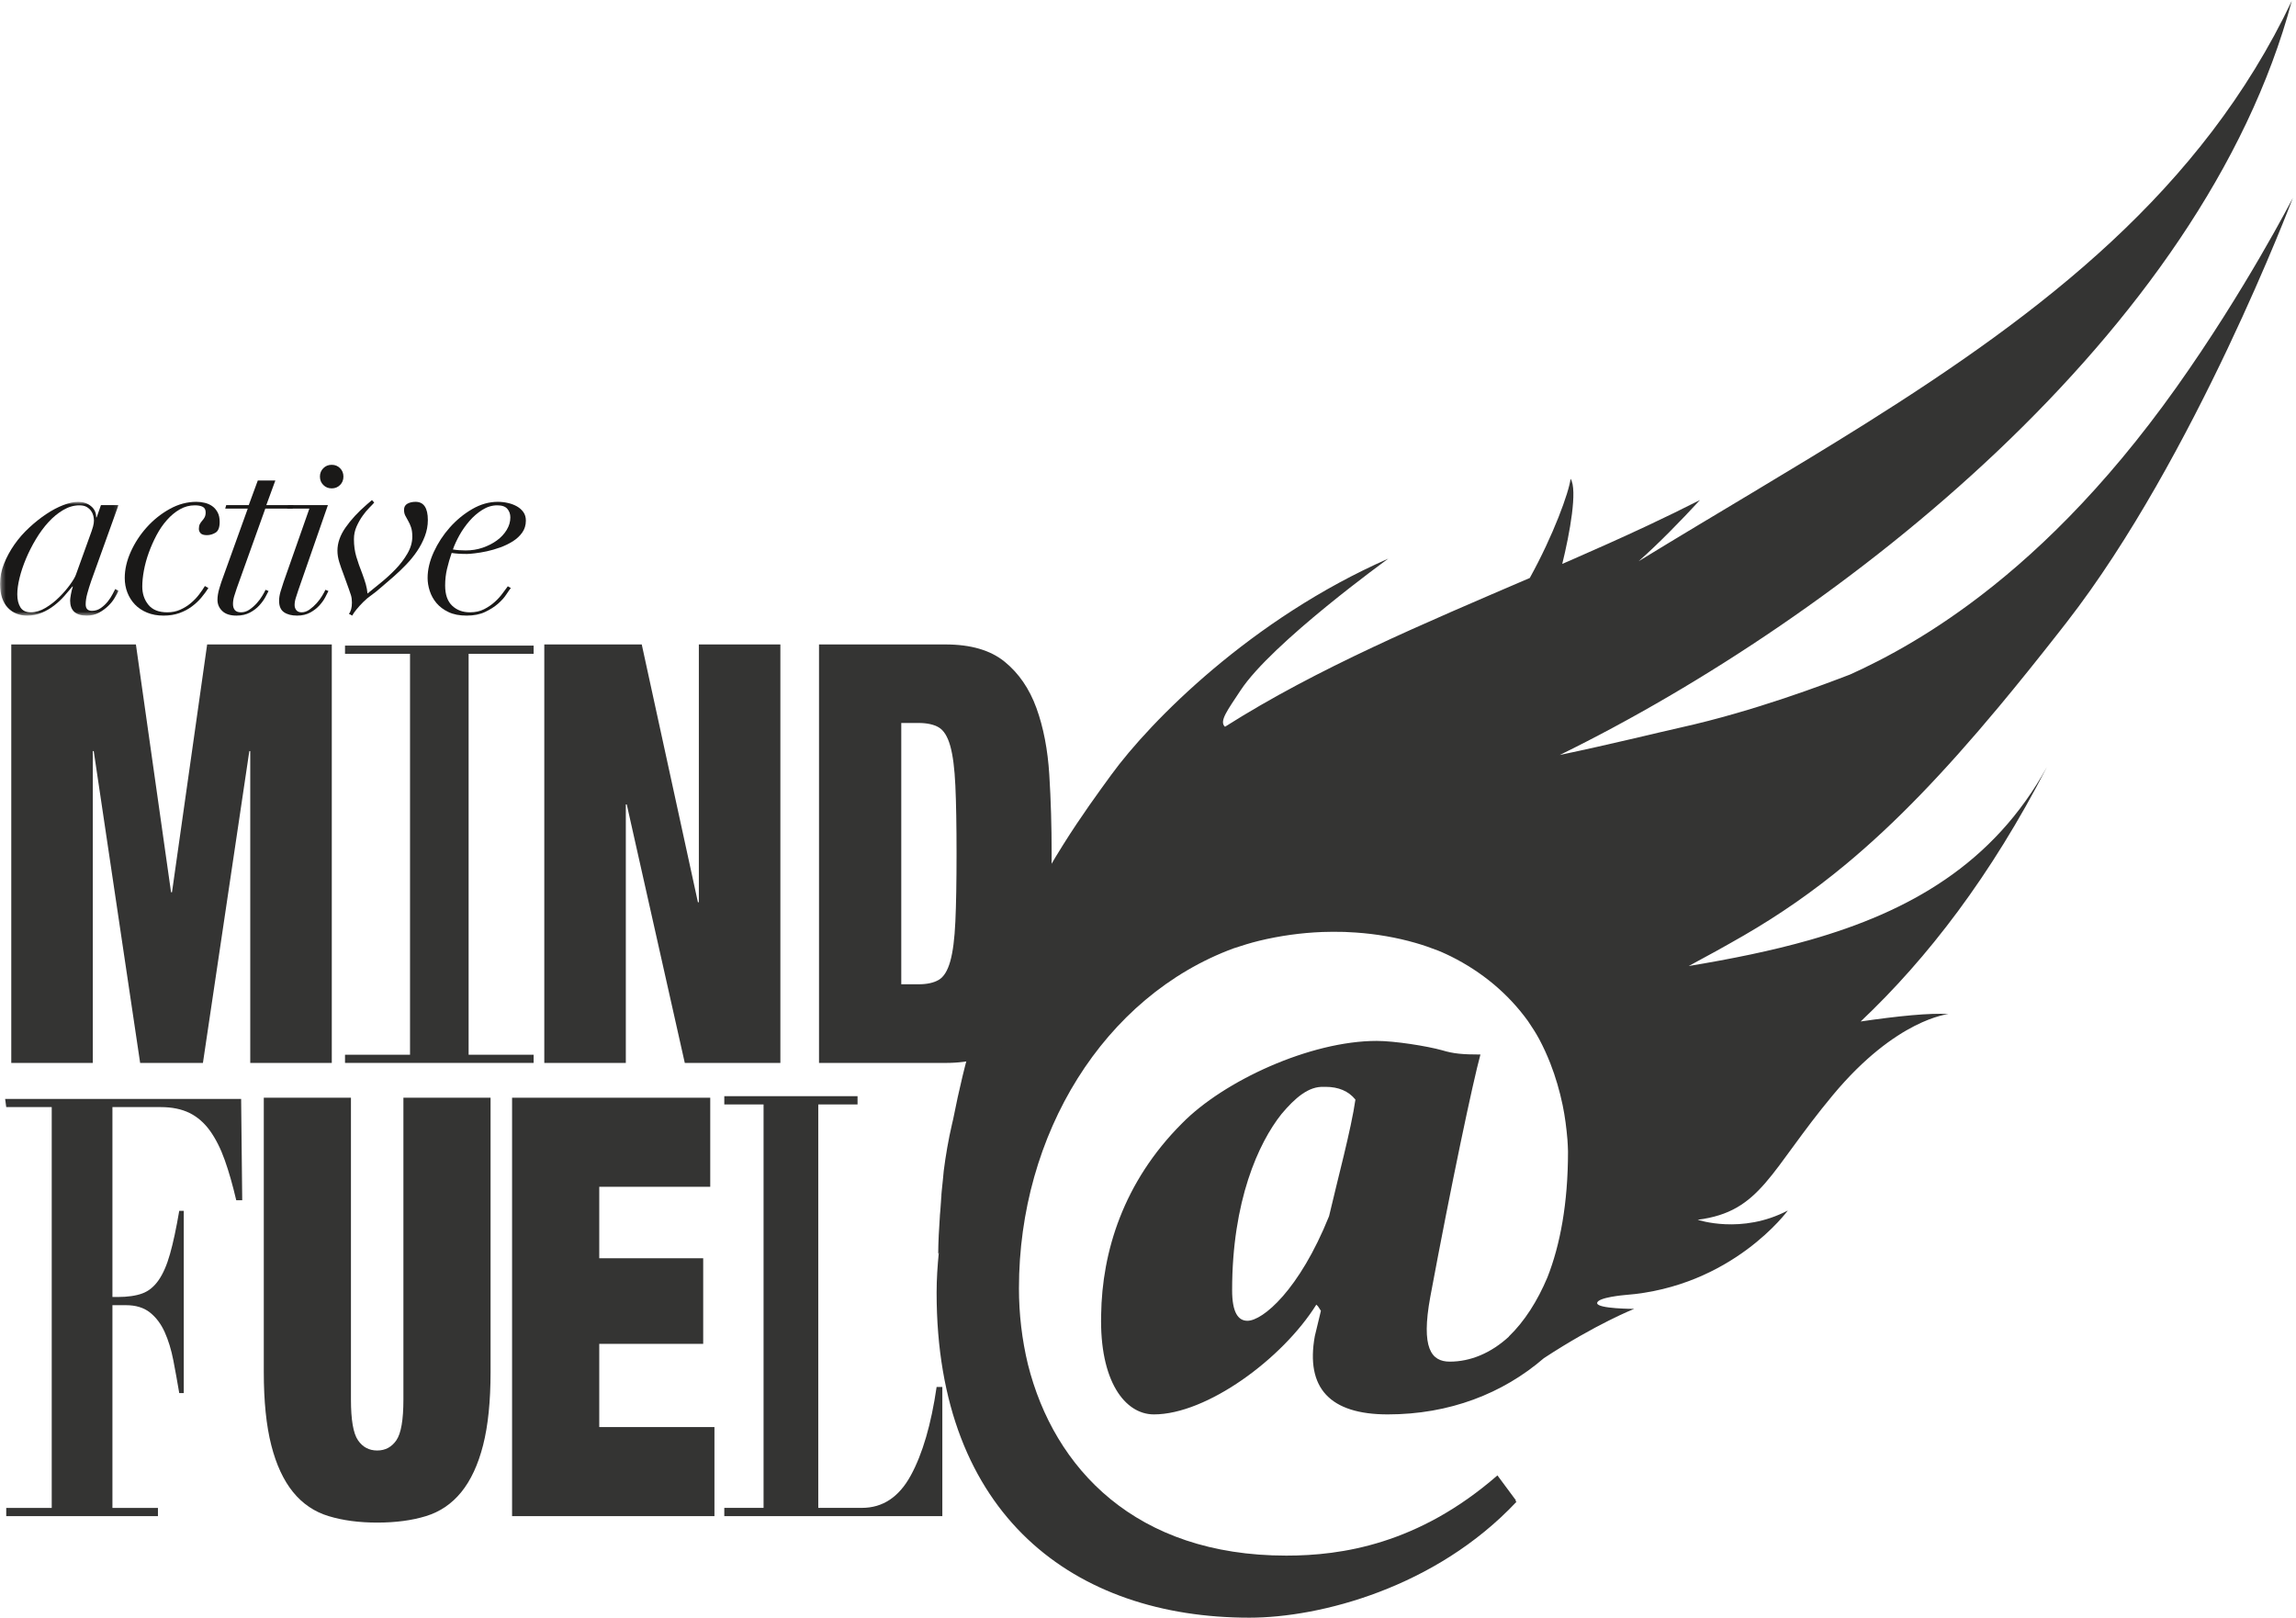 <?xml version="1.0" encoding="UTF-8" standalone="no"?>
<svg width="579px" height="408px" viewBox="0 0 579 408" version="1.1" xmlns="http://www.w3.org/2000/svg" xmlns:xlink="http://www.w3.org/1999/xlink">
    <!-- Generator: Sketch 3.8.3 (29802) - http://www.bohemiancoding.com/sketch -->
    <title>@ AMF logo 1c black</title>
    <desc>Created with Sketch.</desc>
    <defs>
        <polygon id="path-1" points="0.267 0.784 0.267 29.479 29.881 29.479 29.881 0.784 0.267 0.784"></polygon>
    </defs>
    <g id="Welcome" stroke="none" stroke-width="1" fill="none" fill-rule="evenodd">
        <g id="Desktop-HD" transform="translate(-431, -239)">
            <g id="@-AMF-logo-1c-black" transform="translate(431, 239)">
                <g id="Group-3" transform="translate(0, 125.783)">
                    <mask id="mask-2" fill="white">
                        <use xlink:href="#path-1"></use>
                    </mask>
                    <g id="Clip-2"></g>
                    <path d="M23.467,7.009 C23.614,6.439 23.69,5.944 23.69,5.525 C23.69,5.142 23.637,4.732 23.53,4.291 C23.423,3.85 23.236,3.435 22.964,3.061 C22.688,2.678 22.323,2.352 21.855,2.076 C21.392,1.804 20.786,1.666 20.024,1.666 C18.635,1.666 17.276,2.058 15.954,2.838 C14.626,3.613 13.379,4.638 12.221,5.904 C11.063,7.165 10.003,8.614 9.037,10.231 C8.066,11.854 7.233,13.498 6.538,15.165 C5.843,16.827 5.305,18.44 4.926,19.996 C4.547,21.555 4.36,22.924 4.36,24.105 C4.36,25.455 4.623,26.547 5.149,27.393 C5.674,28.236 6.552,28.655 7.772,28.655 C8.992,28.655 10.235,28.28 11.5,27.518 C12.76,26.761 13.918,25.856 14.969,24.8 C16.025,23.748 16.929,22.696 17.686,21.64 C18.448,20.588 18.929,19.764 19.138,19.176 L22.487,9.884 C22.995,8.533 23.316,7.575 23.467,7.009 L23.467,7.009 Z M22.015,23.917 C21.739,24.929 21.606,25.834 21.606,26.631 C21.606,27.728 22.131,28.28 23.182,28.28 C24.024,28.28 24.781,28.035 25.458,27.549 C26.131,27.068 26.714,26.52 27.195,25.905 C27.676,25.294 28.081,24.684 28.393,24.073 C28.709,23.463 28.932,23.031 29.057,22.781 L29.881,23.222 C29.667,23.686 29.351,24.274 28.932,24.991 C28.509,25.704 27.961,26.391 27.289,27.041 C26.616,27.701 25.832,28.267 24.95,28.748 C24.069,29.234 23.035,29.479 21.855,29.479 C19.08,29.479 17.686,28.213 17.686,25.687 C17.686,25.392 17.749,24.871 17.878,24.136 C18.002,23.4 18.172,22.736 18.381,22.148 L18.256,22.148 C17.668,22.866 16.991,23.654 16.234,24.519 C15.477,25.379 14.626,26.181 13.673,26.917 C12.729,27.656 11.687,28.267 10.551,28.748 C9.411,29.234 8.151,29.479 6.761,29.479 C5.875,29.479 5.024,29.323 4.204,29.007 C3.38,28.686 2.654,28.205 2.022,27.549 C1.39,26.899 0.895,26.065 0.539,25.054 C0.183,24.042 0,22.839 0,21.448 C0,19.764 0.338,18.079 1.011,16.395 C1.684,14.71 2.557,13.097 3.63,11.559 C4.708,10.022 5.946,8.6 7.362,7.295 C8.77,5.989 10.204,4.848 11.656,3.881 C13.108,2.909 14.537,2.152 15.954,1.608 C17.361,1.06 18.613,0.784 19.708,0.784 C20.973,0.784 22.047,1.14 22.928,1.858 C23.815,2.575 24.256,3.52 24.256,4.701 L24.38,4.701 L25.458,1.608 L29.881,1.608 L22.995,20.753 C22.617,21.85 22.287,22.906 22.015,23.917 L22.015,23.917 Z" id="Fill-1" fill="#1A1918" mask="url(#mask-2)"></path>
                </g>
                <path d="M50.756,150.743 C50.061,151.563 49.26,152.312 48.351,152.984 C47.447,153.657 46.405,154.206 45.229,154.629 C44.049,155.048 42.717,155.262 41.247,155.262 C39.688,155.262 38.299,155.008 37.078,154.504 C35.853,153.996 34.834,153.314 34.014,152.45 C33.195,151.585 32.562,150.582 32.121,149.446 C31.68,148.31 31.458,147.084 31.458,145.778 C31.458,143.63 31.961,141.429 32.972,139.174 C33.983,136.919 35.332,134.855 37.016,132.979 C38.699,131.107 40.628,129.57 42.797,128.367 C44.966,127.163 47.206,126.566 49.522,126.566 C50.235,126.566 50.943,126.651 51.638,126.82 C52.333,126.985 52.952,127.261 53.5,127.64 C54.047,128.019 54.502,128.536 54.858,129.187 C55.219,129.837 55.397,130.653 55.397,131.62 C55.397,133.015 55.05,133.919 54.355,134.343 C53.66,134.762 52.934,134.971 52.177,134.971 C51.415,134.971 50.89,134.811 50.596,134.499 C50.302,134.182 50.15,133.812 50.15,133.394 C50.15,132.886 50.235,132.476 50.404,132.159 C50.573,131.843 50.774,131.562 51.005,131.308 C51.237,131.054 51.437,130.769 51.607,130.452 C51.772,130.136 51.861,129.726 51.861,129.218 C51.861,128.549 51.616,128.081 51.135,127.832 C50.649,127.578 49.986,127.449 49.144,127.449 C47.794,127.449 46.529,127.787 45.354,128.46 C44.169,129.138 43.087,130.033 42.102,131.152 C41.109,132.266 40.236,133.541 39.479,134.971 C38.717,136.406 38.067,137.881 37.519,139.397 C36.971,140.912 36.562,142.409 36.29,143.884 C36.014,145.359 35.88,146.705 35.88,147.931 C35.88,149.74 36.392,151.278 37.426,152.543 C38.459,153.809 40.049,154.437 42.196,154.437 C43.376,154.437 44.458,154.219 45.447,153.773 C46.436,153.332 47.331,152.775 48.133,152.102 C48.934,151.425 49.629,150.703 50.217,149.918 C50.809,149.143 51.29,148.434 51.669,147.802 L52.551,148.31 C52.052,149.107 51.446,149.918 50.756,150.743" id="Fill-4" fill="#1A1918"></path>
                <path d="M69.431,121.196 L67.16,127.391 L74.041,127.391 L73.787,128.269 L66.906,128.269 L59.704,148.372 C59.49,149.005 59.285,149.66 59.071,150.328 C58.862,151.006 58.755,151.674 58.755,152.356 C58.755,152.984 58.911,153.488 59.227,153.871 C59.548,154.25 60.06,154.437 60.777,154.437 C61.534,154.437 62.251,154.206 62.924,153.742 C63.596,153.279 64.207,152.744 64.754,152.133 C65.307,151.518 65.77,150.899 66.144,150.266 C66.527,149.638 66.799,149.13 66.968,148.751 L67.725,149.063 C67.556,149.406 67.28,149.918 66.906,150.618 C66.527,151.309 66.019,152.004 65.387,152.699 C64.754,153.399 63.966,153.996 63.017,154.504 C62.073,155.008 60.942,155.262 59.641,155.262 C58.038,155.262 56.84,154.87 56.038,154.09 C55.237,153.314 54.84,152.374 54.84,151.278 C54.84,150.435 54.996,149.477 55.312,148.403 C55.629,147.329 55.954,146.349 56.292,145.466 L62.483,128.269 L56.795,128.269 L57.049,127.391 L62.732,127.391 L65.008,121.196 L69.431,121.196" id="Fill-5" fill="#1A1918"></path>
                <path d="M81.537,118.085 C82.102,117.515 82.806,117.23 83.648,117.23 C84.489,117.23 85.193,117.515 85.759,118.085 C86.324,118.656 86.605,119.36 86.605,120.202 C86.605,121.049 86.324,121.753 85.759,122.319 C85.193,122.89 84.489,123.175 83.648,123.175 C82.806,123.175 82.102,122.89 81.537,122.319 C80.966,121.753 80.681,121.049 80.681,120.202 C80.681,119.36 80.966,118.656 81.537,118.085 L81.537,118.085 Z M72.397,128.269 L72.651,127.391 L82.695,127.391 L75.239,148.813 C75.029,149.446 74.82,150.092 74.611,150.743 C74.401,151.393 74.295,152.017 74.295,152.606 C74.295,153.114 74.442,153.542 74.736,153.903 C75.029,154.263 75.47,154.437 76.063,154.437 C76.735,154.437 77.399,154.206 78.054,153.742 C78.704,153.279 79.305,152.744 79.853,152.133 C80.396,151.518 80.864,150.899 81.243,150.266 C81.621,149.638 81.893,149.13 82.062,148.751 L82.824,149.063 C82.654,149.406 82.387,149.918 82.031,150.618 C81.675,151.309 81.18,152.004 80.548,152.699 C79.915,153.399 79.136,153.996 78.21,154.504 C77.283,155.008 76.187,155.262 74.927,155.262 C73.537,155.262 72.433,154.977 71.609,154.406 C70.789,153.84 70.38,152.877 70.38,151.532 C70.38,150.814 70.504,150.025 70.758,149.165 C71.012,148.296 71.262,147.507 71.515,146.79 L78.022,128.269 L72.397,128.269 L72.397,128.269 Z" id="Fill-6" fill="#1A1918"></path>
                <path d="M88.747,151.973 C88.747,151.26 88.663,150.636 88.498,150.106 C88.333,149.584 88.142,149.023 87.928,148.434 L86.601,144.767 C86.222,143.8 85.879,142.806 85.563,141.799 C85.251,140.791 85.095,139.82 85.095,138.893 C85.095,136.95 85.772,135.002 87.139,133.046 C88.507,131.081 90.284,129.155 92.475,127.261 L93.802,126.125 L94.368,126.753 C94.119,127.052 93.709,127.48 93.139,128.055 C92.573,128.621 92.003,129.303 91.433,130.109 C90.863,130.907 90.364,131.803 89.919,132.792 C89.478,133.781 89.255,134.846 89.255,135.983 C89.255,137.583 89.456,139.058 89.856,140.408 C90.257,141.754 90.752,143.167 91.339,144.637 C91.718,145.653 92.025,146.572 92.257,147.387 C92.489,148.212 92.622,148.978 92.671,149.7 C93.593,148.938 94.707,148.038 96.016,146.982 C97.321,145.93 98.564,144.789 99.744,143.568 C100.92,142.347 101.922,141.032 102.741,139.615 C103.561,138.211 103.975,136.785 103.975,135.35 C103.975,134.383 103.868,133.594 103.654,132.979 C103.449,132.369 103.205,131.834 102.928,131.366 C102.657,130.907 102.416,130.466 102.202,130.042 C101.993,129.623 101.886,129.138 101.886,128.589 C101.886,127.872 102.171,127.355 102.741,127.039 C103.307,126.722 103.993,126.566 104.795,126.566 C106.857,126.566 107.894,128.104 107.894,131.179 C107.894,132.569 107.636,133.933 107.133,135.256 C106.625,136.584 105.975,137.837 105.173,139.018 C104.371,140.199 103.458,141.326 102.425,142.4 C101.396,143.474 100.372,144.45 99.365,145.337 L96.141,148.118 C95.13,149.005 94.283,149.678 93.615,150.141 C92.943,150.605 92.288,151.153 91.656,151.781 C90.979,152.459 90.4,153.091 89.919,153.68 C89.433,154.272 89.068,154.798 88.814,155.262 L87.99,154.816 C88.498,154.188 88.747,153.238 88.747,151.973" id="Fill-7" fill="#1A1918"></path>
                <path d="M127.941,128.335 C127.438,127.747 126.592,127.449 125.407,127.449 C124.089,127.449 122.833,127.832 121.635,128.589 C120.436,129.343 119.35,130.283 118.383,131.402 C117.412,132.52 116.571,133.719 115.853,135.002 C115.141,136.29 114.593,137.476 114.214,138.577 C115.181,138.746 116.254,138.826 117.435,138.826 C118.949,138.826 120.383,138.599 121.733,138.131 C123.078,137.667 124.271,137.061 125.309,136.299 C126.347,135.542 127.171,134.655 127.781,133.643 C128.395,132.636 128.698,131.58 128.698,130.483 C128.698,129.641 128.444,128.928 127.941,128.335 L127.941,128.335 Z M127.687,149.918 C127.18,150.703 126.485,151.478 125.598,152.258 C124.708,153.038 123.612,153.733 122.329,154.344 C121.047,154.954 119.497,155.262 117.688,155.262 C115.876,155.262 114.353,154.968 113.11,154.375 C111.867,153.787 110.856,153.029 110.072,152.102 C109.297,151.175 108.727,150.15 108.371,149.036 C108.01,147.917 107.832,146.834 107.832,145.778 C107.832,143.675 108.349,141.491 109.382,139.236 C110.415,136.986 111.76,134.922 113.422,133.046 C115.087,131.17 116.967,129.623 119.074,128.398 C121.18,127.177 123.327,126.566 125.532,126.566 C126.378,126.566 127.22,126.66 128.066,126.851 C128.908,127.039 129.665,127.324 130.342,127.703 C131.014,128.081 131.562,128.567 131.981,129.155 C132.404,129.748 132.613,130.466 132.613,131.308 C132.613,132.444 132.306,133.443 131.7,134.312 C131.09,135.172 130.297,135.907 129.331,136.522 C128.36,137.133 127.295,137.65 126.137,138.068 C124.97,138.487 123.835,138.817 122.744,139.049 C121.648,139.281 120.641,139.45 119.737,139.553 C118.833,139.664 118.169,139.713 117.751,139.713 C117.034,139.713 116.339,139.695 115.666,139.651 C114.989,139.606 114.406,139.544 113.898,139.459 C113.435,140.809 113.043,142.146 112.731,143.474 C112.415,144.802 112.255,146.202 112.255,147.677 C112.255,149.95 112.843,151.648 114.027,152.766 C115.203,153.88 116.695,154.437 118.508,154.437 C119.857,154.437 121.047,154.179 122.08,153.648 C123.109,153.123 124.017,152.499 124.801,151.781 C125.585,151.068 126.24,150.342 126.77,149.602 C127.295,148.867 127.727,148.287 128.066,147.864 L128.823,148.31 C128.574,148.604 128.195,149.143 127.687,149.918 L127.687,149.918 Z" id="Fill-8" fill="#1A1918"></path>
                <path d="M314.566,333.117 C312.21,333.117 310.714,330.973 310.714,325.394 C310.714,302.866 317.359,288.28 323.153,280.985 C326.583,276.902 330.017,273.917 333.869,274.126 L334.306,274.117 C337.517,274.117 340.091,275.187 341.806,277.335 C340.733,284.84 337.303,297.505 335.161,306.73 C327.656,325.394 318.432,333.117 314.566,333.117 L314.566,333.117 Z M548.812,97.733 C530.507,123.505 512.491,140.707 496.595,152.405 C493.312,154.821 490.119,157.004 487.033,158.983 C480.77,162.989 474.94,166.145 469.689,168.662 C468.598,169.188 467.56,169.661 466.523,170.129 C460.372,172.486 442.534,179.331 423.828,183.489 C418.091,184.764 406.035,187.759 393.355,190.41 C464.153,155.698 555.546,83.998 577.944,0.215 C555.248,48.042 515.19,78.73 470.375,106.886 C451.838,118.531 432.491,129.744 413.223,141.553 C418.194,137.155 423.619,131.62 428.701,126.112 C424.318,128.34 419.873,130.501 415.379,132.609 C409.019,135.591 402.561,138.474 396.067,141.313 C395.368,141.62 394.664,141.919 393.965,142.222 C395.871,134.521 397.871,123.491 396.067,120.759 C395.653,124.169 391.729,135.007 385.774,145.774 C359.149,157.227 332.324,168.458 308.919,183.293 C307.333,181.943 309.671,178.957 312.82,174.153 C320.699,162.138 350.103,140.894 350.103,140.894 C315.631,156.01 290.075,181.894 280.236,195.419 C273.849,204.203 262.991,218.879 253.531,240.618 C253.188,241.402 252.867,242.275 252.529,243.086 C246.93,254.598 243.34,267.227 240.365,282.282 C240.281,282.687 240.174,283.053 240.089,283.458 C239.167,287.433 238.486,291.408 237.991,295.295 C237.911,296.061 237.835,296.837 237.769,297.612 C237.461,300.272 237.225,302.866 237.069,305.402 C237.163,303.798 237.372,302.077 237.524,300.411 C237.359,302.363 237.181,304.386 237.034,306.485 C237.052,306.115 237.047,305.772 237.069,305.402 C237.047,305.843 237.034,306.267 237.016,306.708 C236.789,309.952 236.611,313.254 236.593,316.28 L236.749,315.893 C236.419,319.235 236.192,322.609 236.192,326.027 C236.192,382.464 271.119,408 315.074,408 C332.872,408 362.04,400.455 382.412,378.783 L382.171,378.507 C382.207,378.471 382.242,378.435 382.278,378.4 L377.619,372.112 C357.671,389.497 338.314,392.344 324.378,392.344 C286.382,392.344 265.801,370.365 259.218,344.107 C257.704,337.841 256.956,331.366 256.956,324.922 C256.956,286.043 278.352,251.269 311.088,239.183 C313.208,238.483 315.328,237.814 317.484,237.288 C322.766,236.005 328.128,235.27 333.446,235.06 C335.232,234.998 337.014,234.989 338.777,235.038 C338.987,235.047 339.196,235.051 339.401,235.056 C339.401,235.056 339.405,235.056 339.405,235.06 C340.247,235.087 341.08,235.14 341.917,235.198 C347.084,235.555 352.13,236.428 356.936,237.805 C358.895,238.367 360.797,239.031 362.668,239.757 C363.015,239.904 363.371,240.047 363.719,240.199 C364.463,240.502 365.166,240.88 365.897,241.215 C373.704,245.105 380.332,250.613 385.316,257.521 C386.322,259.014 387.32,260.516 388.171,262.116 C389.213,264.072 390.135,266.1 390.954,268.186 C392.286,271.586 393.31,275.12 394.067,278.739 C394.664,281.604 395.025,284.519 395.274,287.442 C395.319,288.436 395.417,289.408 395.417,290.419 C395.417,303.566 393.417,314.083 390.21,322.203 C387.721,328.103 384.465,333.273 380.456,337.119 C380.497,337.101 380.532,337.079 380.568,337.061 C375.963,341.317 370.752,343.421 365.607,343.421 C360.895,343.421 358.325,339.989 360.681,327.119 C366.039,298.361 371.397,273.048 373.33,265.962 C368.823,265.962 366.467,265.743 363.683,264.892 C359.822,263.818 351.671,262.53 347.168,262.53 C330.44,262.53 308.567,272.611 298.06,283.342 C283.26,298.147 277.902,315.741 277.684,331.615 C277.256,348.354 283.692,356.728 290.988,356.728 C304.278,356.728 323.367,342.774 331.945,329.048 L332.377,329.476 L333.103,330.604 L331.567,336.981 C329.206,350.079 335.37,356.728 349.957,356.728 C365.474,356.728 378.955,351.5 389.337,342.543 C402.543,333.879 412.101,330.113 412.101,330.113 C412.101,330.113 402.766,330.113 402.766,328.661 C402.766,327.203 409.772,326.619 409.772,326.619 C436.873,324.574 450.849,305.304 450.849,305.304 C439.194,311.423 428.122,307.639 428.122,307.639 C444.151,305.594 446.204,295.415 462.229,276.172 C478.25,256.928 491.375,255.765 491.375,255.765 C486.801,255.427 478.615,256.255 469.222,257.628 C486.142,241.629 502.055,220.884 516.201,193.423 C502.692,217.965 481.394,229.94 456.377,237.079 C446.685,239.842 436.432,241.883 425.854,243.643 C430.446,241.188 435.127,238.603 439.737,235.943 C448.832,230.675 457.232,224.841 465.538,217.943 C477.916,207.662 490.097,195.001 504.064,178.257 C508.901,172.455 513.965,166.153 519.323,159.308 C519.946,158.515 520.557,157.722 521.194,156.911 C553.422,115.452 578.212,49.896 578.212,49.896 C578.212,49.896 566.195,73.275 548.812,97.733 L548.812,97.733 Z" id="Fill-9" fill="#343433"></path>
                <polyline id="Fill-10" fill="#343433" points="34.272 162.535 43.136 225.042 43.372 225.042 52.239 162.535 83.67 162.535 83.67 268.079 63.107 268.079 63.107 189.439 62.875 189.439 51.175 268.079 35.341 268.079 23.637 189.439 23.401 189.439 23.401 268.079 2.842 268.079 2.842 162.535 34.272 162.535"></polyline>
                <polyline id="Fill-11" fill="#343433" points="87.006 266.015 103.4 266.015 103.4 164.901 87.006 164.901 87.006 162.829 134.569 162.829 134.569 164.901 118.174 164.901 118.174 266.015 134.569 266.015 134.569 268.079 87.006 268.079 87.006 266.015"></polyline>
                <polyline id="Fill-12" fill="#343433" points="161.835 162.535 175.998 227.551 176.234 227.551 176.234 162.535 196.793 162.535 196.793 268.079 172.689 268.079 158.054 202.889 157.818 202.889 157.818 268.079 137.259 268.079 137.259 162.535 161.835 162.535"></polyline>
                <path d="M1.572,380.321 L13.045,380.321 L13.045,279.224 L1.572,279.224 L1.296,277.157 L60.808,277.157 L61.084,302.724 L59.579,302.724 C58.679,298.882 57.717,295.504 56.684,292.603 C55.651,289.688 54.408,287.233 52.965,285.205 C51.509,283.186 49.785,281.689 47.794,280.704 C45.79,279.719 43.376,279.224 40.552,279.224 L28.353,279.224 L28.353,327.114 L29.832,327.114 C32.103,327.114 34.312,326.816 35.898,326.218 C37.484,325.635 38.846,324.525 39.982,322.894 C41.122,321.272 42.089,319.052 42.877,316.245 C43.674,313.442 44.445,309.823 45.202,305.384 L46.342,305.384 L46.342,351.349 L45.202,351.349 C44.721,348.497 44.222,345.729 43.706,343.073 C43.189,340.417 42.467,338.05 41.537,335.978 C40.606,333.91 39.363,332.261 37.813,331.027 C36.263,329.797 34.246,329.182 31.765,329.182 L28.353,329.182 L28.353,380.321 L39.831,380.321 L39.831,382.388 L1.572,382.388 L1.572,380.321" id="Fill-13" fill="#343433"></path>
                <path d="M88.502,352.975 C88.502,358.105 89.086,361.523 90.275,363.248 C91.455,364.972 93.068,365.832 95.116,365.832 C97.161,365.832 98.777,364.972 99.958,363.248 C101.142,361.523 101.73,358.105 101.73,352.975 L101.73,276.858 L123.71,276.858 L123.71,346.032 C123.71,353.417 123.082,359.575 121.822,364.504 C120.561,369.429 118.731,373.368 116.326,376.327 C113.925,379.282 110.95,381.305 107.404,382.388 C103.859,383.476 99.762,384.015 95.116,384.015 C90.547,384.015 86.471,383.476 82.886,382.388 C79.301,381.305 76.308,379.282 73.907,376.327 C71.502,373.368 69.667,369.429 68.411,364.504 C67.151,359.575 66.523,353.417 66.523,346.032 L66.523,276.858 L88.502,276.858 L88.502,352.975" id="Fill-14" fill="#343433"></path>
                <polyline id="Fill-15" fill="#343433" points="179.107 276.858 179.107 299.323 151.119 299.323 151.119 317.35 177.33 317.35 177.33 338.937 151.119 338.937 151.119 359.923 180.167 359.923 180.167 382.388 129.135 382.388 129.135 276.858 179.107 276.858"></polyline>
                <path d="M182.652,380.303 L192.553,380.303 L192.553,278.547 L182.652,278.547 L182.652,276.466 L216.256,276.466 L216.256,278.547 L206.351,278.547 L206.351,380.303 L217.37,380.303 C222.603,380.303 226.71,377.575 229.685,372.121 C232.656,366.67 234.825,359.232 236.192,349.807 L237.635,349.807 L237.635,382.388 L182.652,382.388 L182.652,380.303" id="Fill-16" fill="#343433"></path>
                <path d="M231.649,248.247 C233.782,248.247 235.47,247.873 236.731,247.133 C237.991,246.398 238.958,244.847 239.626,242.476 C240.298,240.118 240.726,236.767 240.922,232.431 C241.122,228.099 241.22,222.381 241.22,215.304 C241.22,208.21 241.122,202.496 240.922,198.16 C240.726,193.824 240.298,190.473 239.626,188.106 C238.958,185.744 237.991,184.193 236.731,183.454 C235.47,182.714 233.782,182.344 231.649,182.344 L227.28,182.344 L227.28,248.247 L231.649,248.247 L231.649,248.247 Z M238.454,162.539 C244.837,162.539 249.798,163.997 253.353,166.898 C256.929,169.808 259.592,173.703 261.365,178.574 C263.133,183.454 264.22,189.069 264.612,195.424 C265.008,201.779 265.2,208.41 265.2,215.304 C265.2,222.185 265.008,228.808 264.612,235.167 C264.22,241.522 263.133,247.133 261.365,252.008 C259.592,256.928 256.929,260.819 253.353,263.716 C249.798,266.626 244.837,268.083 238.454,268.083 L206.538,268.083 L206.538,162.539 L238.454,162.539 L238.454,162.539 Z" id="Fill-17" fill="#343433"></path>
            </g>
        </g>
    </g>
</svg>